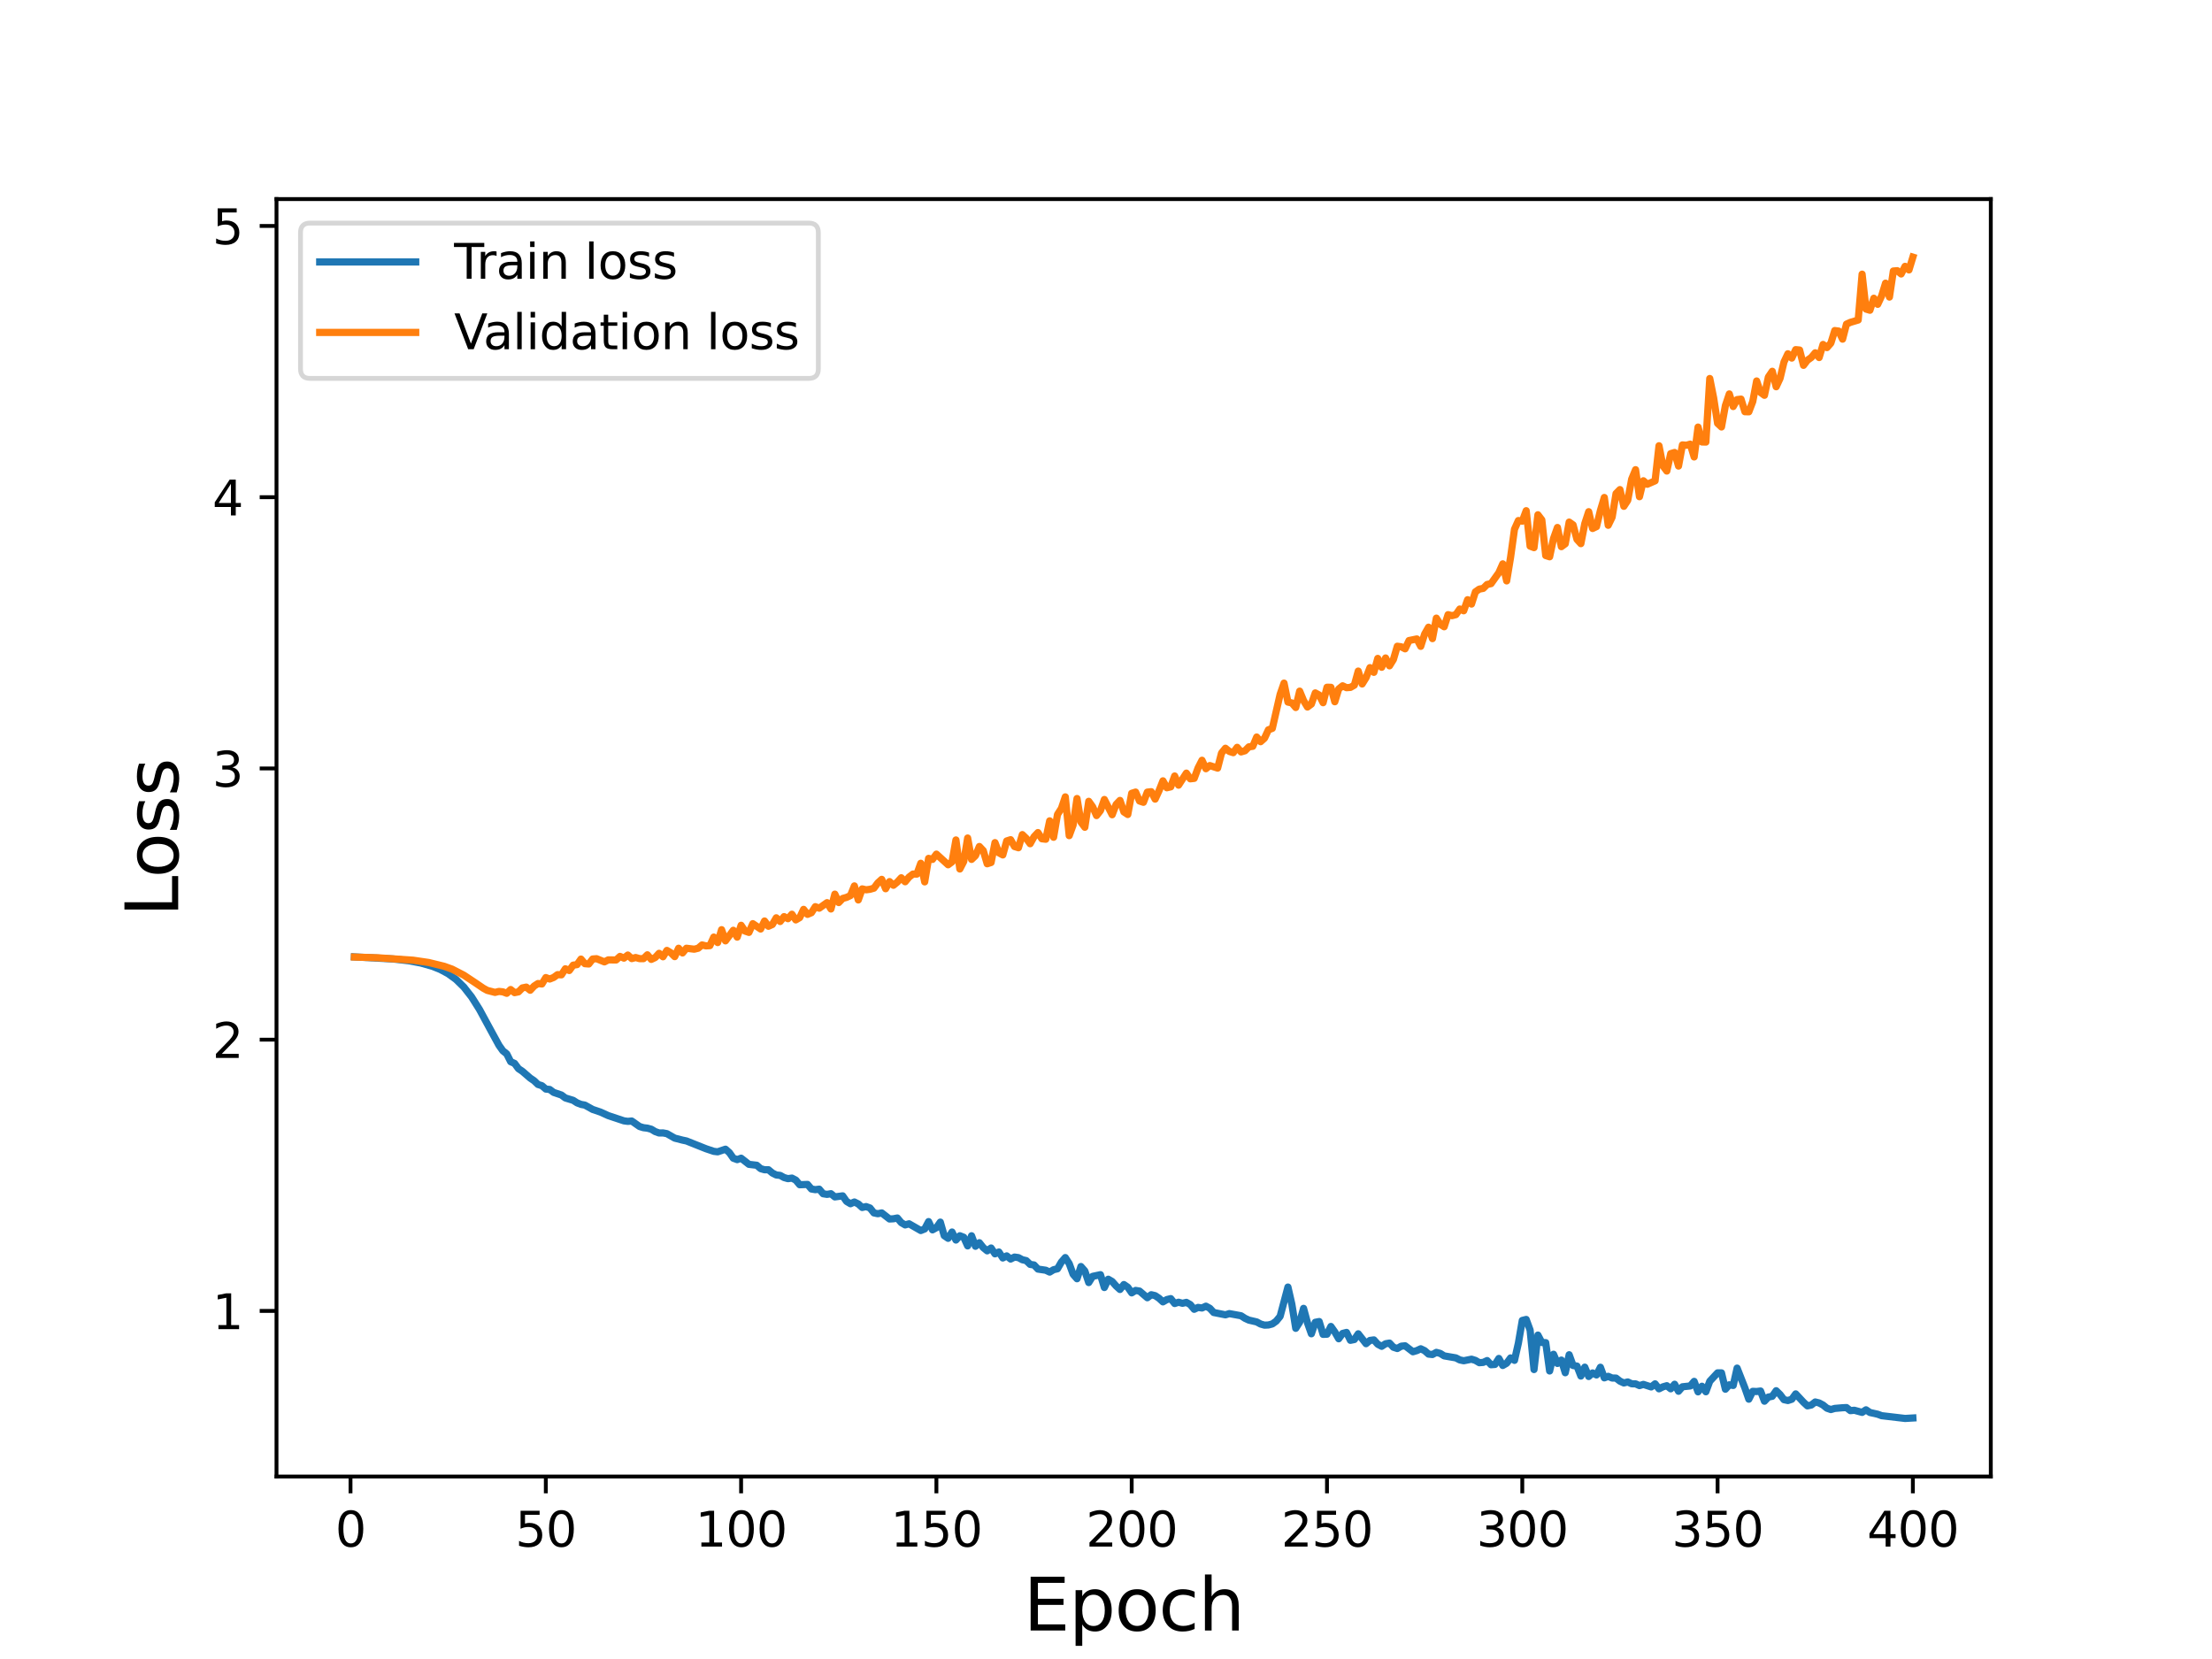 <?xml version="1.0" encoding="utf-8" standalone="no"?>
<!DOCTYPE svg PUBLIC "-//W3C//DTD SVG 1.1//EN"
  "http://www.w3.org/Graphics/SVG/1.1/DTD/svg11.dtd">
<svg height="345.6pt" version="1.1" viewBox="0 0 460.8 345.6" width="460.8pt" xmlns="http://www.w3.org/2000/svg" xmlns:xlink="http://www.w3.org/1999/xlink">
 <defs>
  <style type="text/css">*{stroke-linecap:butt;stroke-linejoin:round;}</style>
 </defs>
 <g id="figure_1">
  <g id="patch_1">
   <path d="M 0 345.6 
L 460.8 345.6 
L 460.8 0 
L 0 0 
z
" style="fill:#ffffff;"/>
  </g>
  <g id="axes_1">
   <g id="patch_2">
    <path d="M 57.6 307.584 
L 414.72 307.584 
L 414.72 41.472 
L 57.6 41.472 
z
" style="fill:#ffffff;"/>
   </g>
   <g id="matplotlib.axis_1">
    <g id="xtick_1">
     <g id="line2d_1">
      <defs>
       <path d="M 0 0 
L 0 3.5 
" id="m1175f0fbf5" style="stroke:#000000;stroke-width:0.8;"/>
      </defs>
      <g>
       <use style="stroke:#000000;stroke-width:0.8;" x="73.019" xlink:href="#m1175f0fbf5" y="307.584"/>
      </g>
     </g>
     <g id="text_1">
      <!-- 0 -->
      <g transform="translate(69.838 322.182)scale(0.1 -0.1)">
       <defs>
        <path d="M 2034 4250 
Q 1547 4250 1301 3770 
Q 1056 3291 1056 2328 
Q 1056 1369 1301 889 
Q 1547 409 2034 409 
Q 2525 409 2770 889 
Q 3016 1369 3016 2328 
Q 3016 3291 2770 3770 
Q 2525 4250 2034 4250 
z
M 2034 4750 
Q 2819 4750 3233 4129 
Q 3647 3509 3647 2328 
Q 3647 1150 3233 529 
Q 2819 -91 2034 -91 
Q 1250 -91 836 529 
Q 422 1150 422 2328 
Q 422 3509 836 4129 
Q 1250 4750 2034 4750 
z
" id="DejaVuSans-30" transform="scale(0.016)"/>
       </defs>
       <use xlink:href="#DejaVuSans-30"/>
      </g>
     </g>
    </g>
    <g id="xtick_2">
     <g id="line2d_2">
      <g>
       <use style="stroke:#000000;stroke-width:0.8;" x="113.703" xlink:href="#m1175f0fbf5" y="307.584"/>
      </g>
     </g>
     <g id="text_2">
      <!-- 50 -->
      <g transform="translate(107.34 322.182)scale(0.1 -0.1)">
       <defs>
        <path d="M 691 4666 
L 3169 4666 
L 3169 4134 
L 1269 4134 
L 1269 2991 
Q 1406 3038 1543 3061 
Q 1681 3084 1819 3084 
Q 2600 3084 3056 2656 
Q 3513 2228 3513 1497 
Q 3513 744 3044 326 
Q 2575 -91 1722 -91 
Q 1428 -91 1123 -41 
Q 819 9 494 109 
L 494 744 
Q 775 591 1075 516 
Q 1375 441 1709 441 
Q 2250 441 2565 725 
Q 2881 1009 2881 1497 
Q 2881 1984 2565 2268 
Q 2250 2553 1709 2553 
Q 1456 2553 1204 2497 
Q 953 2441 691 2322 
L 691 4666 
z
" id="DejaVuSans-35" transform="scale(0.016)"/>
       </defs>
       <use xlink:href="#DejaVuSans-35"/>
       <use x="63.623" xlink:href="#DejaVuSans-30"/>
      </g>
     </g>
    </g>
    <g id="xtick_3">
     <g id="line2d_3">
      <g>
       <use style="stroke:#000000;stroke-width:0.8;" x="154.386" xlink:href="#m1175f0fbf5" y="307.584"/>
      </g>
     </g>
     <g id="text_3">
      <!-- 100 -->
      <g transform="translate(144.842 322.182)scale(0.1 -0.1)">
       <defs>
        <path d="M 794 531 
L 1825 531 
L 1825 4091 
L 703 3866 
L 703 4441 
L 1819 4666 
L 2450 4666 
L 2450 531 
L 3481 531 
L 3481 0 
L 794 0 
L 794 531 
z
" id="DejaVuSans-31" transform="scale(0.016)"/>
       </defs>
       <use xlink:href="#DejaVuSans-31"/>
       <use x="63.623" xlink:href="#DejaVuSans-30"/>
       <use x="127.246" xlink:href="#DejaVuSans-30"/>
      </g>
     </g>
    </g>
    <g id="xtick_4">
     <g id="line2d_4">
      <g>
       <use style="stroke:#000000;stroke-width:0.8;" x="195.07" xlink:href="#m1175f0fbf5" y="307.584"/>
      </g>
     </g>
     <g id="text_4">
      <!-- 150 -->
      <g transform="translate(185.526 322.182)scale(0.1 -0.1)">
       <use xlink:href="#DejaVuSans-31"/>
       <use x="63.623" xlink:href="#DejaVuSans-35"/>
       <use x="127.246" xlink:href="#DejaVuSans-30"/>
      </g>
     </g>
    </g>
    <g id="xtick_5">
     <g id="line2d_5">
      <g>
       <use style="stroke:#000000;stroke-width:0.8;" x="235.753" xlink:href="#m1175f0fbf5" y="307.584"/>
      </g>
     </g>
     <g id="text_5">
      <!-- 200 -->
      <g transform="translate(226.209 322.182)scale(0.1 -0.1)">
       <defs>
        <path d="M 1228 531 
L 3431 531 
L 3431 0 
L 469 0 
L 469 531 
Q 828 903 1448 1529 
Q 2069 2156 2228 2338 
Q 2531 2678 2651 2914 
Q 2772 3150 2772 3378 
Q 2772 3750 2511 3984 
Q 2250 4219 1831 4219 
Q 1534 4219 1204 4116 
Q 875 4013 500 3803 
L 500 4441 
Q 881 4594 1212 4672 
Q 1544 4750 1819 4750 
Q 2544 4750 2975 4387 
Q 3406 4025 3406 3419 
Q 3406 3131 3298 2873 
Q 3191 2616 2906 2266 
Q 2828 2175 2409 1742 
Q 1991 1309 1228 531 
z
" id="DejaVuSans-32" transform="scale(0.016)"/>
       </defs>
       <use xlink:href="#DejaVuSans-32"/>
       <use x="63.623" xlink:href="#DejaVuSans-30"/>
       <use x="127.246" xlink:href="#DejaVuSans-30"/>
      </g>
     </g>
    </g>
    <g id="xtick_6">
     <g id="line2d_6">
      <g>
       <use style="stroke:#000000;stroke-width:0.8;" x="276.437" xlink:href="#m1175f0fbf5" y="307.584"/>
      </g>
     </g>
     <g id="text_6">
      <!-- 250 -->
      <g transform="translate(266.893 322.182)scale(0.1 -0.1)">
       <use xlink:href="#DejaVuSans-32"/>
       <use x="63.623" xlink:href="#DejaVuSans-35"/>
       <use x="127.246" xlink:href="#DejaVuSans-30"/>
      </g>
     </g>
    </g>
    <g id="xtick_7">
     <g id="line2d_7">
      <g>
       <use style="stroke:#000000;stroke-width:0.8;" x="317.12" xlink:href="#m1175f0fbf5" y="307.584"/>
      </g>
     </g>
     <g id="text_7">
      <!-- 300 -->
      <g transform="translate(307.576 322.182)scale(0.1 -0.1)">
       <defs>
        <path d="M 2597 2516 
Q 3050 2419 3304 2112 
Q 3559 1806 3559 1356 
Q 3559 666 3084 287 
Q 2609 -91 1734 -91 
Q 1441 -91 1130 -33 
Q 819 25 488 141 
L 488 750 
Q 750 597 1062 519 
Q 1375 441 1716 441 
Q 2309 441 2620 675 
Q 2931 909 2931 1356 
Q 2931 1769 2642 2001 
Q 2353 2234 1838 2234 
L 1294 2234 
L 1294 2753 
L 1863 2753 
Q 2328 2753 2575 2939 
Q 2822 3125 2822 3475 
Q 2822 3834 2567 4026 
Q 2313 4219 1838 4219 
Q 1578 4219 1281 4162 
Q 984 4106 628 3988 
L 628 4550 
Q 988 4650 1302 4700 
Q 1616 4750 1894 4750 
Q 2613 4750 3031 4423 
Q 3450 4097 3450 3541 
Q 3450 3153 3228 2886 
Q 3006 2619 2597 2516 
z
" id="DejaVuSans-33" transform="scale(0.016)"/>
       </defs>
       <use xlink:href="#DejaVuSans-33"/>
       <use x="63.623" xlink:href="#DejaVuSans-30"/>
       <use x="127.246" xlink:href="#DejaVuSans-30"/>
      </g>
     </g>
    </g>
    <g id="xtick_8">
     <g id="line2d_8">
      <g>
       <use style="stroke:#000000;stroke-width:0.8;" x="357.804" xlink:href="#m1175f0fbf5" y="307.584"/>
      </g>
     </g>
     <g id="text_8">
      <!-- 350 -->
      <g transform="translate(348.26 322.182)scale(0.1 -0.1)">
       <use xlink:href="#DejaVuSans-33"/>
       <use x="63.623" xlink:href="#DejaVuSans-35"/>
       <use x="127.246" xlink:href="#DejaVuSans-30"/>
      </g>
     </g>
    </g>
    <g id="xtick_9">
     <g id="line2d_9">
      <g>
       <use style="stroke:#000000;stroke-width:0.8;" x="398.487" xlink:href="#m1175f0fbf5" y="307.584"/>
      </g>
     </g>
     <g id="text_9">
      <!-- 400 -->
      <g transform="translate(388.944 322.182)scale(0.1 -0.1)">
       <defs>
        <path d="M 2419 4116 
L 825 1625 
L 2419 1625 
L 2419 4116 
z
M 2253 4666 
L 3047 4666 
L 3047 1625 
L 3713 1625 
L 3713 1100 
L 3047 1100 
L 3047 0 
L 2419 0 
L 2419 1100 
L 313 1100 
L 313 1709 
L 2253 4666 
z
" id="DejaVuSans-34" transform="scale(0.016)"/>
       </defs>
       <use xlink:href="#DejaVuSans-34"/>
       <use x="63.623" xlink:href="#DejaVuSans-30"/>
       <use x="127.246" xlink:href="#DejaVuSans-30"/>
      </g>
     </g>
    </g>
    <g id="text_10">
     <!-- Epoch -->
     <g transform="translate(213.194 339.66)scale(0.15 -0.15)">
      <defs>
       <path d="M 628 4666 
L 3578 4666 
L 3578 4134 
L 1259 4134 
L 1259 2753 
L 3481 2753 
L 3481 2222 
L 1259 2222 
L 1259 531 
L 3634 531 
L 3634 0 
L 628 0 
L 628 4666 
z
" id="DejaVuSans-45" transform="scale(0.016)"/>
       <path d="M 1159 525 
L 1159 -1331 
L 581 -1331 
L 581 3500 
L 1159 3500 
L 1159 2969 
Q 1341 3281 1617 3432 
Q 1894 3584 2278 3584 
Q 2916 3584 3314 3078 
Q 3713 2572 3713 1747 
Q 3713 922 3314 415 
Q 2916 -91 2278 -91 
Q 1894 -91 1617 61 
Q 1341 213 1159 525 
z
M 3116 1747 
Q 3116 2381 2855 2742 
Q 2594 3103 2138 3103 
Q 1681 3103 1420 2742 
Q 1159 2381 1159 1747 
Q 1159 1113 1420 752 
Q 1681 391 2138 391 
Q 2594 391 2855 752 
Q 3116 1113 3116 1747 
z
" id="DejaVuSans-70" transform="scale(0.016)"/>
       <path d="M 1959 3097 
Q 1497 3097 1228 2736 
Q 959 2375 959 1747 
Q 959 1119 1226 758 
Q 1494 397 1959 397 
Q 2419 397 2687 759 
Q 2956 1122 2956 1747 
Q 2956 2369 2687 2733 
Q 2419 3097 1959 3097 
z
M 1959 3584 
Q 2709 3584 3137 3096 
Q 3566 2609 3566 1747 
Q 3566 888 3137 398 
Q 2709 -91 1959 -91 
Q 1206 -91 779 398 
Q 353 888 353 1747 
Q 353 2609 779 3096 
Q 1206 3584 1959 3584 
z
" id="DejaVuSans-6f" transform="scale(0.016)"/>
       <path d="M 3122 3366 
L 3122 2828 
Q 2878 2963 2633 3030 
Q 2388 3097 2138 3097 
Q 1578 3097 1268 2742 
Q 959 2388 959 1747 
Q 959 1106 1268 751 
Q 1578 397 2138 397 
Q 2388 397 2633 464 
Q 2878 531 3122 666 
L 3122 134 
Q 2881 22 2623 -34 
Q 2366 -91 2075 -91 
Q 1284 -91 818 406 
Q 353 903 353 1747 
Q 353 2603 823 3093 
Q 1294 3584 2113 3584 
Q 2378 3584 2631 3529 
Q 2884 3475 3122 3366 
z
" id="DejaVuSans-63" transform="scale(0.016)"/>
       <path d="M 3513 2113 
L 3513 0 
L 2938 0 
L 2938 2094 
Q 2938 2591 2744 2837 
Q 2550 3084 2163 3084 
Q 1697 3084 1428 2787 
Q 1159 2491 1159 1978 
L 1159 0 
L 581 0 
L 581 4863 
L 1159 4863 
L 1159 2956 
Q 1366 3272 1645 3428 
Q 1925 3584 2291 3584 
Q 2894 3584 3203 3211 
Q 3513 2838 3513 2113 
z
" id="DejaVuSans-68" transform="scale(0.016)"/>
      </defs>
      <use xlink:href="#DejaVuSans-45"/>
      <use x="63.184" xlink:href="#DejaVuSans-70"/>
      <use x="126.66" xlink:href="#DejaVuSans-6f"/>
      <use x="187.842" xlink:href="#DejaVuSans-63"/>
      <use x="242.822" xlink:href="#DejaVuSans-68"/>
     </g>
    </g>
   </g>
   <g id="matplotlib.axis_2">
    <g id="ytick_1">
     <g id="line2d_10">
      <defs>
       <path d="M 0 0 
L -3.5 0 
" id="m35756643f2" style="stroke:#000000;stroke-width:0.8;"/>
      </defs>
      <g>
       <use style="stroke:#000000;stroke-width:0.8;" x="57.6" xlink:href="#m35756643f2" y="273.088"/>
      </g>
     </g>
     <g id="text_11">
      <!-- 1 -->
      <g transform="translate(44.237 276.887)scale(0.1 -0.1)">
       <use xlink:href="#DejaVuSans-31"/>
      </g>
     </g>
    </g>
    <g id="ytick_2">
     <g id="line2d_11">
      <g>
       <use style="stroke:#000000;stroke-width:0.8;" x="57.6" xlink:href="#m35756643f2" y="216.583"/>
      </g>
     </g>
     <g id="text_12">
      <!-- 2 -->
      <g transform="translate(44.237 220.383)scale(0.1 -0.1)">
       <use xlink:href="#DejaVuSans-32"/>
      </g>
     </g>
    </g>
    <g id="ytick_3">
     <g id="line2d_12">
      <g>
       <use style="stroke:#000000;stroke-width:0.8;" x="57.6" xlink:href="#m35756643f2" y="160.079"/>
      </g>
     </g>
     <g id="text_13">
      <!-- 3 -->
      <g transform="translate(44.237 163.878)scale(0.1 -0.1)">
       <use xlink:href="#DejaVuSans-33"/>
      </g>
     </g>
    </g>
    <g id="ytick_4">
     <g id="line2d_13">
      <g>
       <use style="stroke:#000000;stroke-width:0.8;" x="57.6" xlink:href="#m35756643f2" y="103.575"/>
      </g>
     </g>
     <g id="text_14">
      <!-- 4 -->
      <g transform="translate(44.237 107.374)scale(0.1 -0.1)">
       <use xlink:href="#DejaVuSans-34"/>
      </g>
     </g>
    </g>
    <g id="ytick_5">
     <g id="line2d_14">
      <g>
       <use style="stroke:#000000;stroke-width:0.8;" x="57.6" xlink:href="#m35756643f2" y="47.07"/>
      </g>
     </g>
     <g id="text_15">
      <!-- 5 -->
      <g transform="translate(44.237 50.87)scale(0.1 -0.1)">
       <use xlink:href="#DejaVuSans-35"/>
      </g>
     </g>
    </g>
    <g id="text_16">
     <!-- Loss -->
     <g transform="translate(37.118 190.979)rotate(-90)scale(0.15 -0.15)">
      <defs>
       <path d="M 628 4666 
L 1259 4666 
L 1259 531 
L 3531 531 
L 3531 0 
L 628 0 
L 628 4666 
z
" id="DejaVuSans-4c" transform="scale(0.016)"/>
       <path d="M 2834 3397 
L 2834 2853 
Q 2591 2978 2328 3040 
Q 2066 3103 1784 3103 
Q 1356 3103 1142 2972 
Q 928 2841 928 2578 
Q 928 2378 1081 2264 
Q 1234 2150 1697 2047 
L 1894 2003 
Q 2506 1872 2764 1633 
Q 3022 1394 3022 966 
Q 3022 478 2636 193 
Q 2250 -91 1575 -91 
Q 1294 -91 989 -36 
Q 684 19 347 128 
L 347 722 
Q 666 556 975 473 
Q 1284 391 1588 391 
Q 1994 391 2212 530 
Q 2431 669 2431 922 
Q 2431 1156 2273 1281 
Q 2116 1406 1581 1522 
L 1381 1569 
Q 847 1681 609 1914 
Q 372 2147 372 2553 
Q 372 3047 722 3315 
Q 1072 3584 1716 3584 
Q 2034 3584 2315 3537 
Q 2597 3491 2834 3397 
z
" id="DejaVuSans-73" transform="scale(0.016)"/>
      </defs>
      <use xlink:href="#DejaVuSans-4c"/>
      <use x="53.963" xlink:href="#DejaVuSans-6f"/>
      <use x="115.145" xlink:href="#DejaVuSans-73"/>
      <use x="167.244" xlink:href="#DejaVuSans-73"/>
     </g>
    </g>
   </g>
   <g id="line2d_15">
    <path clip-path="url(#pe26703d450)" d="M 73.833 199.337 
L 81.969 199.78 
L 85.224 200.156 
L 87.665 200.616 
L 90.106 201.309 
L 91.733 201.965 
L 93.361 202.841 
L 94.988 204.023 
L 96.616 205.611 
L 98.243 207.684 
L 99.87 210.265 
L 102.311 214.763 
L 103.939 217.749 
L 104.752 218.897 
L 105.566 219.548 
L 106.38 221.169 
L 107.193 221.525 
L 108.007 222.625 
L 108.821 223.171 
L 110.448 224.58 
L 111.262 225.138 
L 112.075 225.912 
L 112.889 226.167 
L 113.703 226.872 
L 114.516 226.956 
L 115.33 227.565 
L 116.957 228.114 
L 117.771 228.723 
L 119.398 229.219 
L 120.212 229.743 
L 121.026 230.066 
L 121.839 230.213 
L 123.467 231.118 
L 125.094 231.669 
L 126.721 232.405 
L 129.976 233.492 
L 130.79 233.601 
L 131.603 233.529 
L 133.231 234.673 
L 134.044 234.92 
L 134.858 235.015 
L 135.672 235.238 
L 136.485 235.728 
L 137.299 236.021 
L 138.113 236.008 
L 138.926 236.16 
L 140.554 237.09 
L 142.181 237.508 
L 142.995 237.679 
L 147.063 239.299 
L 148.69 239.846 
L 149.504 239.945 
L 151.131 239.4 
L 151.945 240.114 
L 152.759 241.274 
L 153.572 241.57 
L 154.386 241.276 
L 156.013 242.553 
L 157.641 242.743 
L 158.454 243.449 
L 159.268 243.683 
L 160.082 243.679 
L 160.895 244.357 
L 161.709 244.769 
L 162.523 244.854 
L 163.336 245.305 
L 164.15 245.538 
L 164.964 245.416 
L 165.777 245.834 
L 166.591 246.803 
L 168.219 246.736 
L 169.032 247.691 
L 169.846 247.828 
L 170.66 247.726 
L 171.473 248.681 
L 172.287 248.812 
L 173.101 248.669 
L 173.914 249.338 
L 175.542 249.118 
L 176.355 250.276 
L 177.169 250.759 
L 177.983 250.399 
L 178.796 250.804 
L 179.61 251.537 
L 180.424 251.352 
L 181.237 251.648 
L 182.051 252.669 
L 182.865 252.84 
L 183.678 252.672 
L 185.306 253.939 
L 186.119 253.892 
L 186.933 253.731 
L 187.747 254.699 
L 188.56 255.172 
L 189.374 254.94 
L 191.815 256.341 
L 192.629 256.016 
L 193.442 254.481 
L 194.256 256.2 
L 195.07 255.751 
L 195.883 254.59 
L 196.697 257.408 
L 197.511 257.963 
L 198.324 256.654 
L 199.138 258.321 
L 199.952 257.426 
L 200.765 257.743 
L 201.579 259.541 
L 202.393 257.436 
L 203.206 259.619 
L 204.02 258.881 
L 204.834 259.904 
L 205.647 260.574 
L 206.461 259.982 
L 207.275 261.199 
L 208.088 260.812 
L 208.902 262.058 
L 209.716 261.624 
L 210.529 262.282 
L 211.343 261.871 
L 212.157 261.986 
L 212.97 262.427 
L 213.784 262.609 
L 214.598 263.396 
L 215.411 263.516 
L 216.225 264.374 
L 217.852 264.612 
L 218.666 265 
L 219.48 264.504 
L 220.293 264.313 
L 221.107 262.907 
L 221.921 261.976 
L 222.734 263.233 
L 223.548 265.457 
L 224.362 266.385 
L 225.175 263.84 
L 225.989 264.759 
L 226.803 267.182 
L 227.616 265.888 
L 229.244 265.542 
L 230.057 268.214 
L 230.871 266.486 
L 231.685 266.961 
L 232.498 267.883 
L 233.312 268.621 
L 234.126 267.595 
L 234.939 268.156 
L 235.753 269.326 
L 236.567 268.82 
L 237.381 268.954 
L 239.008 270.342 
L 239.822 269.714 
L 240.635 269.906 
L 241.449 270.453 
L 242.263 271.201 
L 243.076 270.728 
L 243.89 270.528 
L 244.704 271.544 
L 245.517 271.278 
L 246.331 271.498 
L 247.145 271.309 
L 247.958 271.767 
L 248.772 272.748 
L 249.586 272.356 
L 250.399 272.48 
L 251.213 272.102 
L 252.027 272.539 
L 252.84 273.419 
L 255.281 273.901 
L 256.095 273.65 
L 258.536 274.097 
L 259.35 274.628 
L 260.163 275.003 
L 261.791 275.38 
L 262.604 275.818 
L 263.418 276.052 
L 264.232 276.018 
L 265.045 275.802 
L 265.859 275.218 
L 266.673 274.222 
L 268.3 268.118 
L 269.114 271.678 
L 269.927 276.712 
L 270.741 275.437 
L 271.555 272.557 
L 272.368 275.561 
L 273.182 277.852 
L 273.996 275.458 
L 274.809 275.3 
L 275.623 277.974 
L 276.437 277.937 
L 277.25 276.325 
L 278.064 277.475 
L 278.878 278.889 
L 279.691 277.779 
L 280.505 277.569 
L 281.319 279.212 
L 282.132 279.046 
L 282.946 277.855 
L 284.573 279.913 
L 285.387 279.237 
L 286.201 279.126 
L 287.014 280.03 
L 287.828 280.461 
L 288.642 279.928 
L 289.455 279.789 
L 290.269 280.652 
L 291.083 280.922 
L 291.896 280.436 
L 292.71 280.354 
L 294.337 281.598 
L 295.151 281.356 
L 295.965 280.978 
L 296.778 281.367 
L 297.592 282.085 
L 298.406 282.172 
L 299.219 281.724 
L 300.033 281.943 
L 300.847 282.454 
L 303.288 282.872 
L 304.101 283.294 
L 304.915 283.469 
L 306.543 283.146 
L 307.356 283.395 
L 308.17 283.875 
L 308.984 283.813 
L 309.797 283.431 
L 310.611 284.299 
L 311.425 284.237 
L 312.238 282.991 
L 313.052 284.454 
L 313.866 283.985 
L 314.679 282.882 
L 315.493 283.384 
L 316.307 279.798 
L 317.12 275.069 
L 317.934 274.866 
L 318.748 277.082 
L 319.561 285.301 
L 320.375 278.122 
L 321.189 279.669 
L 322.002 279.697 
L 322.816 285.598 
L 323.63 282.116 
L 324.443 284.03 
L 325.257 283.331 
L 326.071 285.965 
L 326.884 282.22 
L 327.698 284.461 
L 328.512 284.579 
L 329.325 286.658 
L 330.139 284.805 
L 330.953 286.747 
L 331.766 286.01 
L 332.58 286.428 
L 333.394 284.825 
L 334.207 287.031 
L 335.021 286.714 
L 335.835 287.07 
L 336.648 287.081 
L 337.462 287.716 
L 338.276 288.096 
L 339.089 287.887 
L 339.903 288.268 
L 340.717 288.277 
L 341.53 288.646 
L 342.344 288.395 
L 343.971 288.925 
L 344.785 288.281 
L 345.599 289.316 
L 346.412 288.906 
L 347.226 288.667 
L 348.04 289.315 
L 348.853 288.362 
L 349.667 289.824 
L 350.481 288.891 
L 352.108 288.721 
L 352.922 287.765 
L 353.735 289.946 
L 354.549 288.782 
L 355.363 289.928 
L 356.176 287.738 
L 357.804 285.993 
L 358.617 285.994 
L 359.431 289.396 
L 360.245 288.48 
L 361.058 288.617 
L 361.872 285.002 
L 363.499 289.146 
L 364.313 291.474 
L 365.127 289.842 
L 365.94 289.878 
L 366.754 289.775 
L 367.568 291.895 
L 368.381 291.034 
L 369.195 290.875 
L 370.009 289.713 
L 370.822 290.509 
L 371.636 291.578 
L 372.45 291.756 
L 373.263 291.49 
L 374.077 290.374 
L 375.704 292.115 
L 376.518 292.867 
L 377.332 292.691 
L 378.146 292.059 
L 378.959 292.261 
L 379.773 292.694 
L 380.587 293.357 
L 381.4 293.635 
L 382.214 293.401 
L 383.841 293.26 
L 384.655 293.223 
L 385.469 293.863 
L 386.282 293.781 
L 387.91 294.225 
L 388.723 293.688 
L 389.537 294.248 
L 391.164 294.61 
L 391.978 294.913 
L 396.86 295.488 
L 398.487 295.393 
L 398.487 295.393 
" style="fill:none;stroke:#1f77b4;stroke-linecap:square;stroke-width:1.5;"/>
   </g>
   <g id="line2d_16">
    <path clip-path="url(#pe26703d450)" d="M 73.833 199.373 
L 78.715 199.523 
L 86.038 200.024 
L 89.292 200.503 
L 92.547 201.299 
L 94.174 201.886 
L 96.616 203.14 
L 99.057 204.761 
L 100.684 205.868 
L 101.498 206.316 
L 103.125 206.735 
L 103.939 206.532 
L 104.752 206.618 
L 105.566 206.924 
L 106.38 206.138 
L 107.193 206.785 
L 108.007 206.623 
L 108.821 205.802 
L 109.634 205.633 
L 110.448 206.287 
L 111.262 205.416 
L 112.075 204.89 
L 112.889 204.98 
L 113.703 203.648 
L 114.516 203.949 
L 115.33 203.627 
L 116.144 203.038 
L 116.957 203.076 
L 117.771 201.817 
L 118.585 202.177 
L 119.398 201.061 
L 120.212 200.947 
L 121.026 199.794 
L 121.839 200.752 
L 122.653 200.819 
L 123.467 199.778 
L 124.28 199.716 
L 125.908 200.377 
L 126.721 199.958 
L 128.349 199.979 
L 129.162 199.238 
L 129.976 199.599 
L 130.79 198.953 
L 131.603 199.691 
L 132.417 199.468 
L 133.231 199.7 
L 134.044 199.702 
L 134.858 198.905 
L 135.672 199.86 
L 136.485 199.479 
L 137.299 198.595 
L 138.113 199.312 
L 138.926 197.988 
L 139.74 198.479 
L 140.554 199.283 
L 141.367 197.534 
L 142.181 198.517 
L 142.995 197.537 
L 144.622 197.735 
L 145.436 197.534 
L 146.249 196.847 
L 147.063 197.043 
L 147.877 196.994 
L 148.69 195.209 
L 149.504 196.351 
L 150.318 193.673 
L 151.131 195.997 
L 152.759 193.795 
L 153.572 195.219 
L 154.386 192.754 
L 155.2 193.959 
L 156.013 194.236 
L 156.827 192.418 
L 158.454 193.53 
L 159.268 191.861 
L 160.082 192.959 
L 160.895 192.59 
L 161.709 191.195 
L 162.523 191.967 
L 163.336 190.948 
L 164.15 191.381 
L 164.964 190.452 
L 165.777 191.63 
L 166.591 191.154 
L 167.405 189.438 
L 168.219 190.479 
L 169.032 190.135 
L 169.846 188.878 
L 170.66 189.193 
L 172.287 188.038 
L 173.101 189.358 
L 173.914 186.265 
L 174.728 188.017 
L 175.542 187.166 
L 176.355 186.94 
L 177.169 186.561 
L 177.983 184.551 
L 178.796 187.476 
L 179.61 185.174 
L 180.424 185.364 
L 181.237 185.255 
L 182.051 185.022 
L 182.865 183.925 
L 183.678 183.186 
L 184.492 185.139 
L 185.306 183.651 
L 186.119 184.418 
L 186.933 183.749 
L 187.747 182.858 
L 188.56 183.685 
L 189.374 182.706 
L 190.188 182.083 
L 191.001 182.091 
L 191.815 179.836 
L 192.629 183.712 
L 193.442 178.816 
L 194.256 179.032 
L 195.07 177.93 
L 197.511 180.149 
L 198.324 179.546 
L 199.138 174.979 
L 199.952 181.028 
L 200.765 179.458 
L 201.579 174.574 
L 202.393 179.029 
L 203.206 178.253 
L 204.02 176.338 
L 204.834 177.2 
L 205.647 179.94 
L 206.461 179.677 
L 207.275 175.534 
L 208.088 177.661 
L 208.902 178.098 
L 209.716 175.185 
L 210.529 174.925 
L 211.343 176.348 
L 212.157 176.601 
L 212.97 173.864 
L 213.784 174.649 
L 214.598 175.765 
L 215.411 174.304 
L 216.225 173.438 
L 217.039 174.732 
L 217.852 174.83 
L 218.666 170.997 
L 219.48 174.42 
L 220.293 169.679 
L 221.107 168.409 
L 221.921 166.004 
L 222.734 174.081 
L 223.548 171.866 
L 224.362 166.346 
L 225.175 171.243 
L 225.989 172.336 
L 226.803 166.929 
L 227.616 168.066 
L 228.43 169.901 
L 229.244 168.865 
L 230.057 166.549 
L 231.685 169.726 
L 232.498 167.595 
L 233.312 166.74 
L 234.126 169.138 
L 234.939 169.675 
L 235.753 165.26 
L 236.567 165.003 
L 237.381 166.863 
L 238.194 167.132 
L 239.008 165.013 
L 239.822 164.922 
L 240.635 166.471 
L 241.449 164.712 
L 242.263 162.662 
L 243.076 164.104 
L 243.89 163.914 
L 244.704 161.651 
L 245.517 163.564 
L 247.145 161.056 
L 247.958 162.241 
L 248.772 162.149 
L 249.586 159.962 
L 250.399 158.375 
L 251.213 160.135 
L 252.027 159.479 
L 253.654 160.013 
L 254.468 156.87 
L 255.281 155.875 
L 256.095 156.537 
L 256.909 156.796 
L 257.722 155.682 
L 258.536 156.639 
L 259.35 156.4 
L 260.163 155.582 
L 260.977 155.47 
L 261.791 153.537 
L 262.604 154.507 
L 263.418 153.784 
L 264.232 152.032 
L 265.045 151.737 
L 266.673 144.646 
L 267.486 142.303 
L 268.3 146.257 
L 269.114 146.434 
L 269.927 147.386 
L 270.741 143.975 
L 271.555 145.936 
L 272.368 147.285 
L 273.182 146.673 
L 273.996 144.346 
L 274.809 144.79 
L 275.623 146.385 
L 276.437 143.171 
L 277.25 143.176 
L 278.064 146.187 
L 278.878 143.521 
L 279.691 142.871 
L 280.505 143.259 
L 281.319 143.198 
L 282.132 142.732 
L 282.946 139.799 
L 283.76 142.481 
L 284.573 141.175 
L 285.387 139.08 
L 286.201 140.058 
L 287.014 137.161 
L 287.828 139.008 
L 288.642 137.068 
L 289.455 138.706 
L 290.269 137.39 
L 291.083 134.624 
L 291.896 134.738 
L 292.71 135.161 
L 293.524 133.437 
L 295.151 133.102 
L 295.965 134.644 
L 296.778 132.089 
L 297.592 130.657 
L 298.406 133.038 
L 299.219 128.768 
L 300.033 130.046 
L 300.847 130.565 
L 301.66 128.048 
L 302.474 128.252 
L 303.288 128.041 
L 304.101 126.868 
L 304.915 127.234 
L 305.729 124.931 
L 306.543 125.835 
L 307.356 123.292 
L 308.17 122.721 
L 308.984 122.57 
L 309.797 121.754 
L 310.611 121.579 
L 312.238 119.302 
L 313.052 117.462 
L 313.866 121.012 
L 314.679 116.108 
L 315.493 110.255 
L 316.307 108.439 
L 317.12 108.569 
L 317.934 106.389 
L 318.748 113.77 
L 319.561 114.082 
L 320.375 107.238 
L 321.189 108.303 
L 322.002 115.731 
L 322.816 115.988 
L 323.63 112.165 
L 324.443 109.883 
L 325.257 113.881 
L 326.071 113.282 
L 326.884 108.76 
L 327.698 109.34 
L 328.512 112.364 
L 329.325 113.252 
L 330.139 109.08 
L 330.953 106.595 
L 331.766 110.092 
L 332.58 109.702 
L 333.394 106.344 
L 334.207 103.635 
L 335.021 109.425 
L 335.835 107.745 
L 336.648 102.821 
L 337.462 101.992 
L 338.276 105.475 
L 339.089 104.228 
L 339.903 99.817 
L 340.717 97.844 
L 341.53 103.474 
L 342.344 100.152 
L 343.158 100.877 
L 344.785 100.165 
L 345.599 92.859 
L 346.412 97.029 
L 347.226 98.129 
L 348.04 94.5 
L 348.853 94.259 
L 349.667 97.086 
L 350.481 92.685 
L 351.294 92.757 
L 352.108 92.525 
L 352.922 95.192 
L 353.735 88.97 
L 354.549 92.069 
L 355.363 92.094 
L 356.176 78.852 
L 356.99 82.928 
L 357.804 88.191 
L 358.617 88.946 
L 359.431 84.489 
L 360.245 82.062 
L 361.058 84.687 
L 361.872 83.242 
L 362.686 83.142 
L 363.499 85.767 
L 364.313 85.788 
L 365.127 83.66 
L 365.94 79.364 
L 366.754 81.752 
L 367.568 82.348 
L 368.381 78.547 
L 369.195 77.345 
L 370.009 80.566 
L 370.822 78.809 
L 371.636 75.41 
L 372.45 73.694 
L 373.263 74.598 
L 374.077 72.835 
L 374.891 72.917 
L 375.704 76.107 
L 376.518 75.042 
L 377.332 74.465 
L 378.146 73.496 
L 378.959 74.484 
L 379.773 71.756 
L 380.587 72.411 
L 381.4 71.485 
L 382.214 68.862 
L 383.028 68.969 
L 383.841 70.65 
L 384.655 67.521 
L 385.469 67.153 
L 387.096 66.667 
L 387.91 57.117 
L 388.723 64.385 
L 389.537 64.631 
L 390.351 62.129 
L 391.164 63.394 
L 391.978 61.652 
L 392.792 58.99 
L 393.605 61.883 
L 394.419 56.457 
L 395.233 56.391 
L 396.046 57.071 
L 396.86 55.485 
L 397.674 56.229 
L 398.487 53.568 
L 398.487 53.568 
" style="fill:none;stroke:#ff7f0e;stroke-linecap:square;stroke-width:1.5;"/>
   </g>
   <g id="patch_3">
    <path d="M 57.6 307.584 
L 57.6 41.472 
" style="fill:none;stroke:#000000;stroke-linecap:square;stroke-linejoin:miter;stroke-width:0.8;"/>
   </g>
   <g id="patch_4">
    <path d="M 414.72 307.584 
L 414.72 41.472 
" style="fill:none;stroke:#000000;stroke-linecap:square;stroke-linejoin:miter;stroke-width:0.8;"/>
   </g>
   <g id="patch_5">
    <path d="M 57.6 307.584 
L 414.72 307.584 
" style="fill:none;stroke:#000000;stroke-linecap:square;stroke-linejoin:miter;stroke-width:0.8;"/>
   </g>
   <g id="patch_6">
    <path d="M 57.6 41.472 
L 414.72 41.472 
" style="fill:none;stroke:#000000;stroke-linecap:square;stroke-linejoin:miter;stroke-width:0.8;"/>
   </g>
   <g id="legend_1">
    <g id="patch_7">
     <path d="M 64.6 78.828 
L 168.475 78.828 
Q 170.475 78.828 170.475 76.828 
L 170.475 48.472 
Q 170.475 46.472 168.475 46.472 
L 64.6 46.472 
Q 62.6 46.472 62.6 48.472 
L 62.6 76.828 
Q 62.6 78.828 64.6 78.828 
z
" style="fill:#ffffff;opacity:0.8;stroke:#cccccc;stroke-linejoin:miter;"/>
    </g>
    <g id="line2d_17">
     <path d="M 66.6 54.57 
L 86.6 54.57 
" style="fill:none;stroke:#1f77b4;stroke-linecap:square;stroke-width:1.5;"/>
    </g>
    <g id="line2d_18"/>
    <g id="text_17">
     <!-- Train loss -->
     <g transform="translate(94.6 58.07)scale(0.1 -0.1)">
      <defs>
       <path d="M -19 4666 
L 3928 4666 
L 3928 4134 
L 2272 4134 
L 2272 0 
L 1638 0 
L 1638 4134 
L -19 4134 
L -19 4666 
z
" id="DejaVuSans-54" transform="scale(0.016)"/>
       <path d="M 2631 2963 
Q 2534 3019 2420 3045 
Q 2306 3072 2169 3072 
Q 1681 3072 1420 2755 
Q 1159 2438 1159 1844 
L 1159 0 
L 581 0 
L 581 3500 
L 1159 3500 
L 1159 2956 
Q 1341 3275 1631 3429 
Q 1922 3584 2338 3584 
Q 2397 3584 2469 3576 
Q 2541 3569 2628 3553 
L 2631 2963 
z
" id="DejaVuSans-72" transform="scale(0.016)"/>
       <path d="M 2194 1759 
Q 1497 1759 1228 1600 
Q 959 1441 959 1056 
Q 959 750 1161 570 
Q 1363 391 1709 391 
Q 2188 391 2477 730 
Q 2766 1069 2766 1631 
L 2766 1759 
L 2194 1759 
z
M 3341 1997 
L 3341 0 
L 2766 0 
L 2766 531 
Q 2569 213 2275 61 
Q 1981 -91 1556 -91 
Q 1019 -91 701 211 
Q 384 513 384 1019 
Q 384 1609 779 1909 
Q 1175 2209 1959 2209 
L 2766 2209 
L 2766 2266 
Q 2766 2663 2505 2880 
Q 2244 3097 1772 3097 
Q 1472 3097 1187 3025 
Q 903 2953 641 2809 
L 641 3341 
Q 956 3463 1253 3523 
Q 1550 3584 1831 3584 
Q 2591 3584 2966 3190 
Q 3341 2797 3341 1997 
z
" id="DejaVuSans-61" transform="scale(0.016)"/>
       <path d="M 603 3500 
L 1178 3500 
L 1178 0 
L 603 0 
L 603 3500 
z
M 603 4863 
L 1178 4863 
L 1178 4134 
L 603 4134 
L 603 4863 
z
" id="DejaVuSans-69" transform="scale(0.016)"/>
       <path d="M 3513 2113 
L 3513 0 
L 2938 0 
L 2938 2094 
Q 2938 2591 2744 2837 
Q 2550 3084 2163 3084 
Q 1697 3084 1428 2787 
Q 1159 2491 1159 1978 
L 1159 0 
L 581 0 
L 581 3500 
L 1159 3500 
L 1159 2956 
Q 1366 3272 1645 3428 
Q 1925 3584 2291 3584 
Q 2894 3584 3203 3211 
Q 3513 2838 3513 2113 
z
" id="DejaVuSans-6e" transform="scale(0.016)"/>
       <path id="DejaVuSans-20" transform="scale(0.016)"/>
       <path d="M 603 4863 
L 1178 4863 
L 1178 0 
L 603 0 
L 603 4863 
z
" id="DejaVuSans-6c" transform="scale(0.016)"/>
      </defs>
      <use xlink:href="#DejaVuSans-54"/>
      <use x="46.334" xlink:href="#DejaVuSans-72"/>
      <use x="87.447" xlink:href="#DejaVuSans-61"/>
      <use x="148.727" xlink:href="#DejaVuSans-69"/>
      <use x="176.51" xlink:href="#DejaVuSans-6e"/>
      <use x="239.889" xlink:href="#DejaVuSans-20"/>
      <use x="271.676" xlink:href="#DejaVuSans-6c"/>
      <use x="299.459" xlink:href="#DejaVuSans-6f"/>
      <use x="360.641" xlink:href="#DejaVuSans-73"/>
      <use x="412.74" xlink:href="#DejaVuSans-73"/>
     </g>
    </g>
    <g id="line2d_19">
     <path d="M 66.6 69.249 
L 86.6 69.249 
" style="fill:none;stroke:#ff7f0e;stroke-linecap:square;stroke-width:1.5;"/>
    </g>
    <g id="line2d_20"/>
    <g id="text_18">
     <!-- Validation loss -->
     <g transform="translate(94.6 72.749)scale(0.1 -0.1)">
      <defs>
       <path d="M 1831 0 
L 50 4666 
L 709 4666 
L 2188 738 
L 3669 4666 
L 4325 4666 
L 2547 0 
L 1831 0 
z
" id="DejaVuSans-56" transform="scale(0.016)"/>
       <path d="M 2906 2969 
L 2906 4863 
L 3481 4863 
L 3481 0 
L 2906 0 
L 2906 525 
Q 2725 213 2448 61 
Q 2172 -91 1784 -91 
Q 1150 -91 751 415 
Q 353 922 353 1747 
Q 353 2572 751 3078 
Q 1150 3584 1784 3584 
Q 2172 3584 2448 3432 
Q 2725 3281 2906 2969 
z
M 947 1747 
Q 947 1113 1208 752 
Q 1469 391 1925 391 
Q 2381 391 2643 752 
Q 2906 1113 2906 1747 
Q 2906 2381 2643 2742 
Q 2381 3103 1925 3103 
Q 1469 3103 1208 2742 
Q 947 2381 947 1747 
z
" id="DejaVuSans-64" transform="scale(0.016)"/>
       <path d="M 1172 4494 
L 1172 3500 
L 2356 3500 
L 2356 3053 
L 1172 3053 
L 1172 1153 
Q 1172 725 1289 603 
Q 1406 481 1766 481 
L 2356 481 
L 2356 0 
L 1766 0 
Q 1100 0 847 248 
Q 594 497 594 1153 
L 594 3053 
L 172 3053 
L 172 3500 
L 594 3500 
L 594 4494 
L 1172 4494 
z
" id="DejaVuSans-74" transform="scale(0.016)"/>
      </defs>
      <use xlink:href="#DejaVuSans-56"/>
      <use x="60.658" xlink:href="#DejaVuSans-61"/>
      <use x="121.938" xlink:href="#DejaVuSans-6c"/>
      <use x="149.721" xlink:href="#DejaVuSans-69"/>
      <use x="177.504" xlink:href="#DejaVuSans-64"/>
      <use x="240.98" xlink:href="#DejaVuSans-61"/>
      <use x="302.26" xlink:href="#DejaVuSans-74"/>
      <use x="341.469" xlink:href="#DejaVuSans-69"/>
      <use x="369.252" xlink:href="#DejaVuSans-6f"/>
      <use x="430.434" xlink:href="#DejaVuSans-6e"/>
      <use x="493.812" xlink:href="#DejaVuSans-20"/>
      <use x="525.6" xlink:href="#DejaVuSans-6c"/>
      <use x="553.383" xlink:href="#DejaVuSans-6f"/>
      <use x="614.564" xlink:href="#DejaVuSans-73"/>
      <use x="666.664" xlink:href="#DejaVuSans-73"/>
     </g>
    </g>
   </g>
  </g>
 </g>
 <defs>
  <clipPath id="pe26703d450">
   <rect height="266.112" width="357.12" x="57.6" y="41.472"/>
  </clipPath>
 </defs>
</svg>
